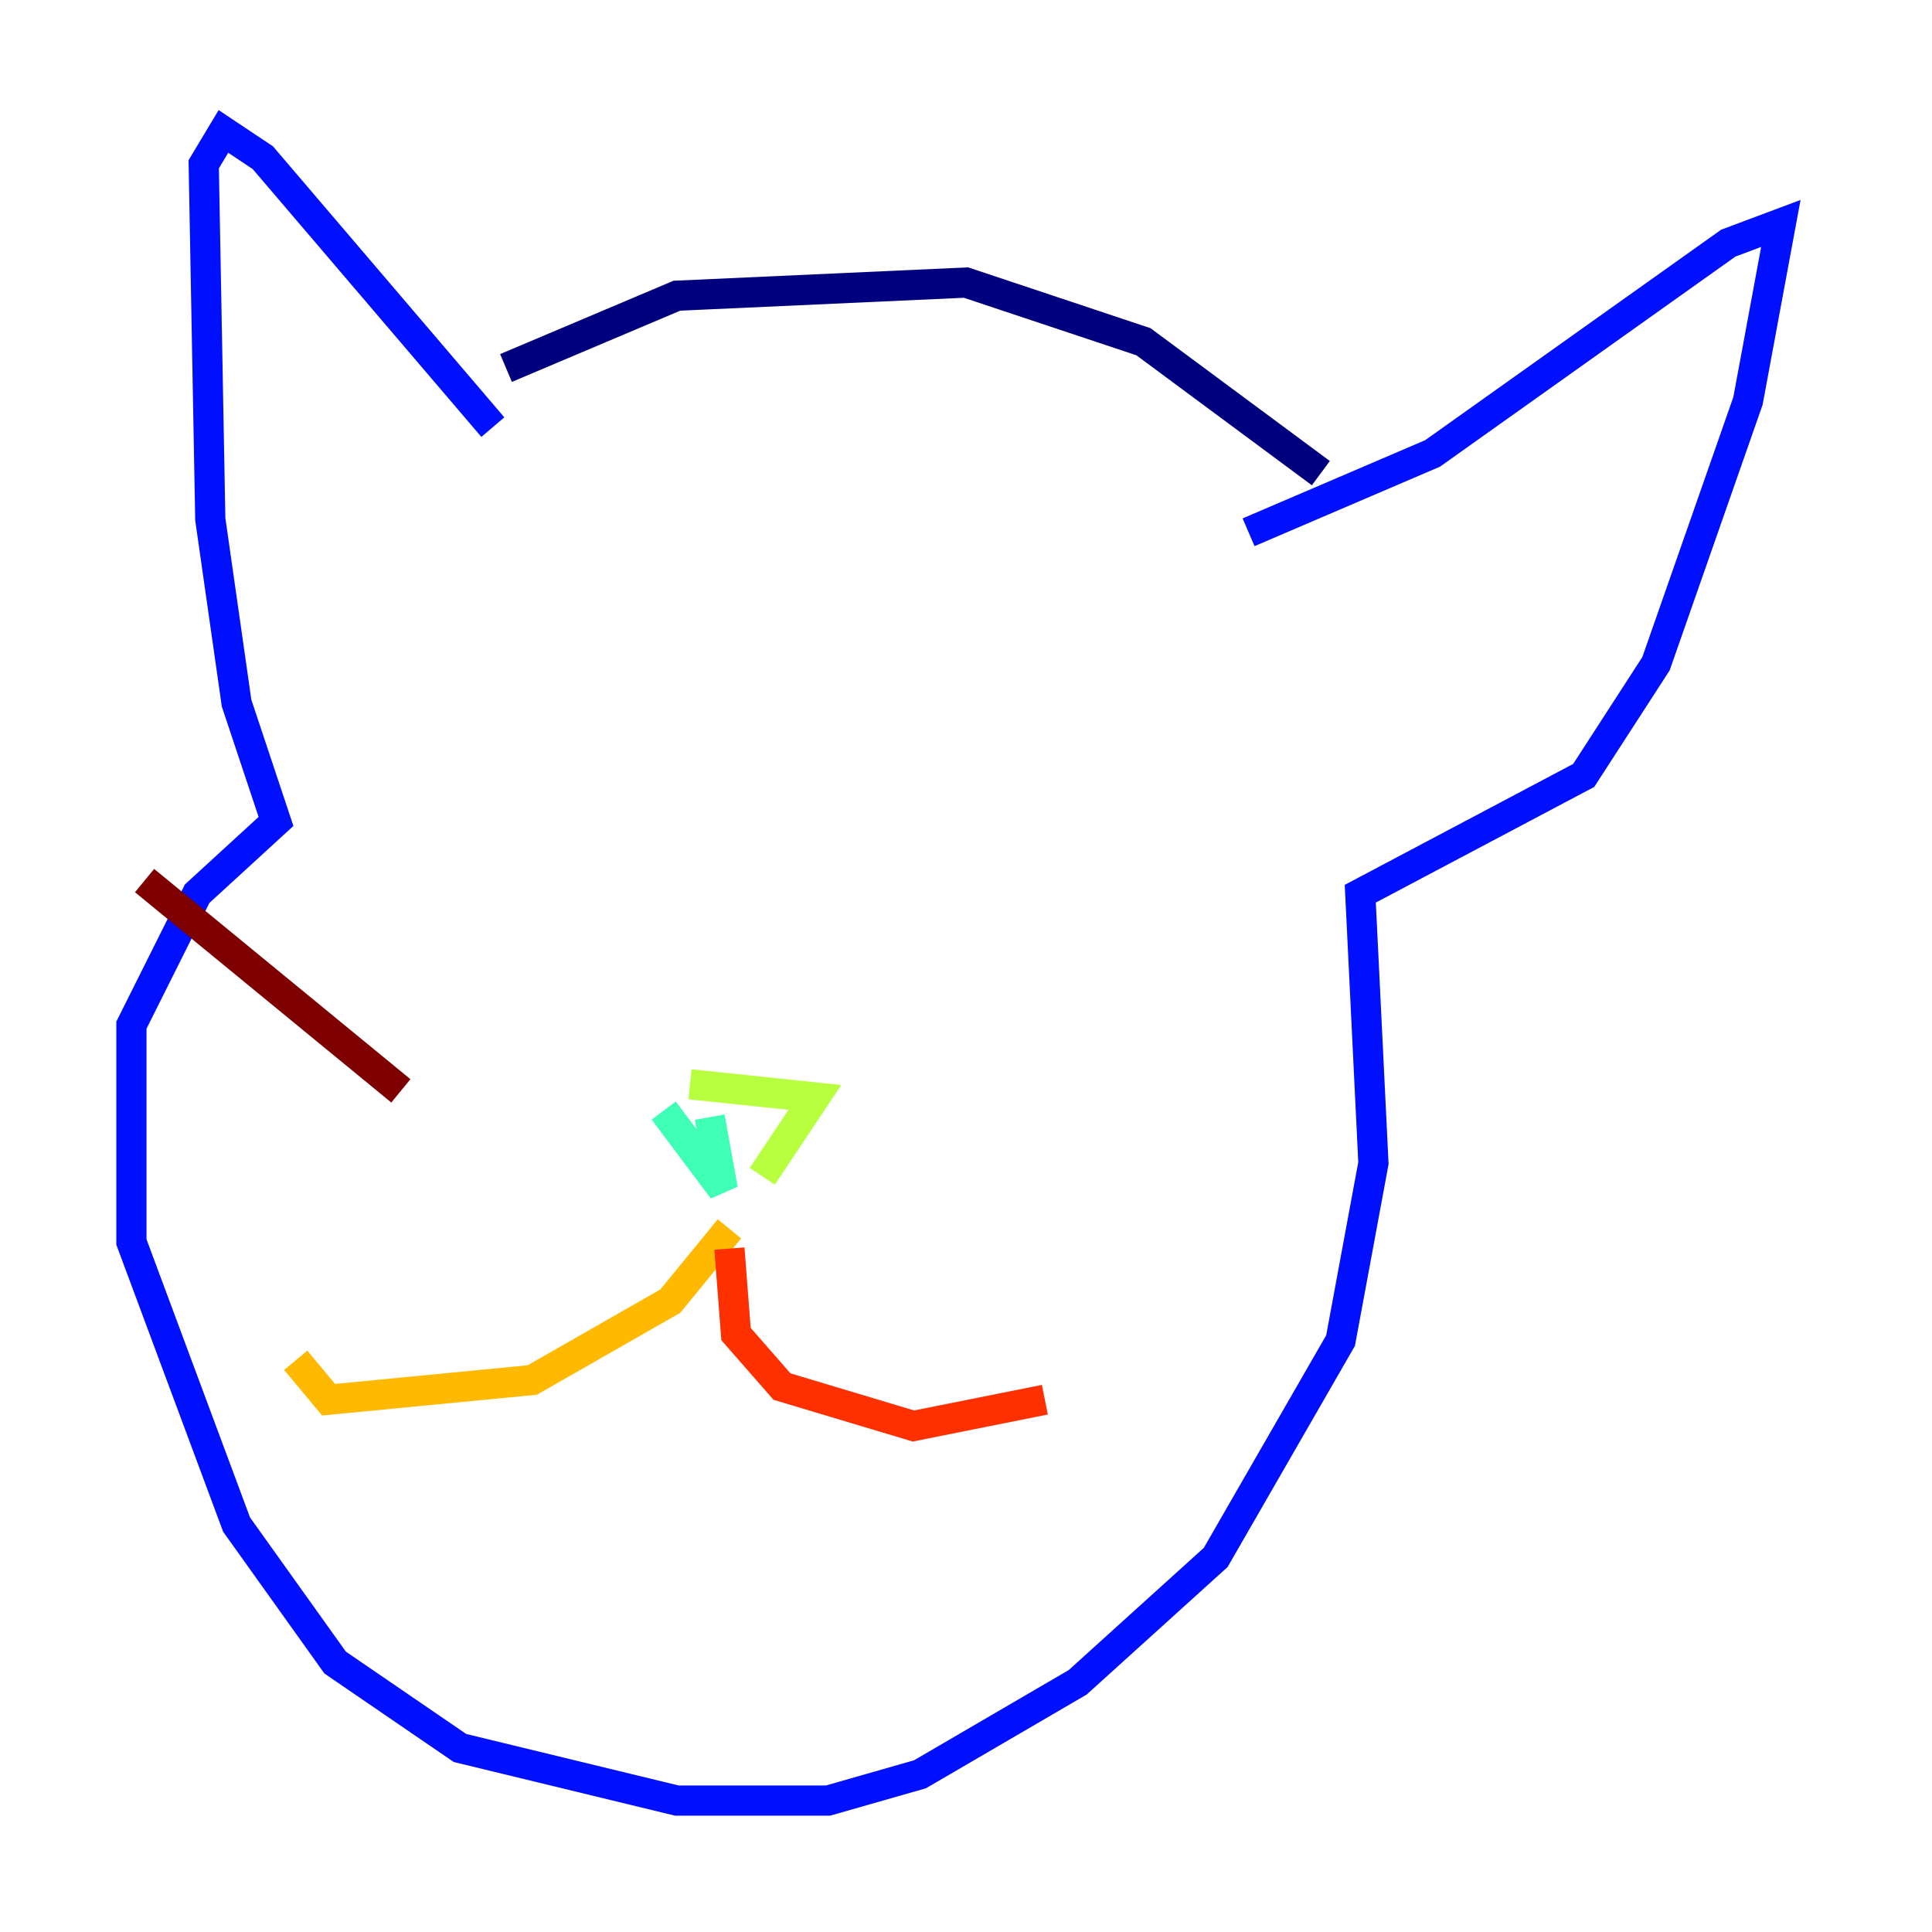 <?xml version="1.0" encoding="utf-8" ?>
<svg baseProfile="tiny" height="128" version="1.2" viewBox="0,0,128,128" width="128" xmlns="http://www.w3.org/2000/svg" xmlns:ev="http://www.w3.org/2001/xml-events" xmlns:xlink="http://www.w3.org/1999/xlink"><defs /><polyline fill="none" points="33.524,24.381 44.843,19.592 64.0,18.721 75.755,22.64 87.51,31.347" stroke="#00007f" stroke-width="2" /><polyline fill="none" points="32.653,28.299 17.415,10.449 14.803,8.707 13.497,10.884 13.932,34.395 15.674,46.585 18.286,54.422 13.061,59.211 8.707,67.918 8.707,82.286 15.674,101.007 22.204,110.15 30.476,115.809 44.843,119.293 54.857,119.293 60.952,117.551 71.401,111.456 80.544,103.184 88.816,88.816 90.993,77.061 90.122,59.211 104.925,51.374 109.714,43.973 115.809,26.558 117.986,14.803 114.503,16.109 94.912,30.041 82.721,35.265" stroke="#0010ff" stroke-width="2" /><polyline fill="none" points="47.02,77.497 47.02,77.497" stroke="#00a4ff" stroke-width="2" /><polyline fill="none" points="43.973,73.578 47.891,78.803 47.02,74.014" stroke="#3fffb7" stroke-width="2" /><polyline fill="none" points="45.714,71.837 53.986,72.707 50.503,77.932" stroke="#b7ff3f" stroke-width="2" /><polyline fill="none" points="48.327,81.415 44.408,86.204 35.265,91.429 21.769,92.735 19.592,90.122" stroke="#ffb900" stroke-width="2" /><polyline fill="none" points="48.327,82.721 48.762,88.381 51.809,91.864 60.517,94.476 69.225,92.735" stroke="#ff3000" stroke-width="2" /><polyline fill="none" points="26.558,72.272 9.578,58.34" stroke="#7f0000" stroke-width="2" /></svg>